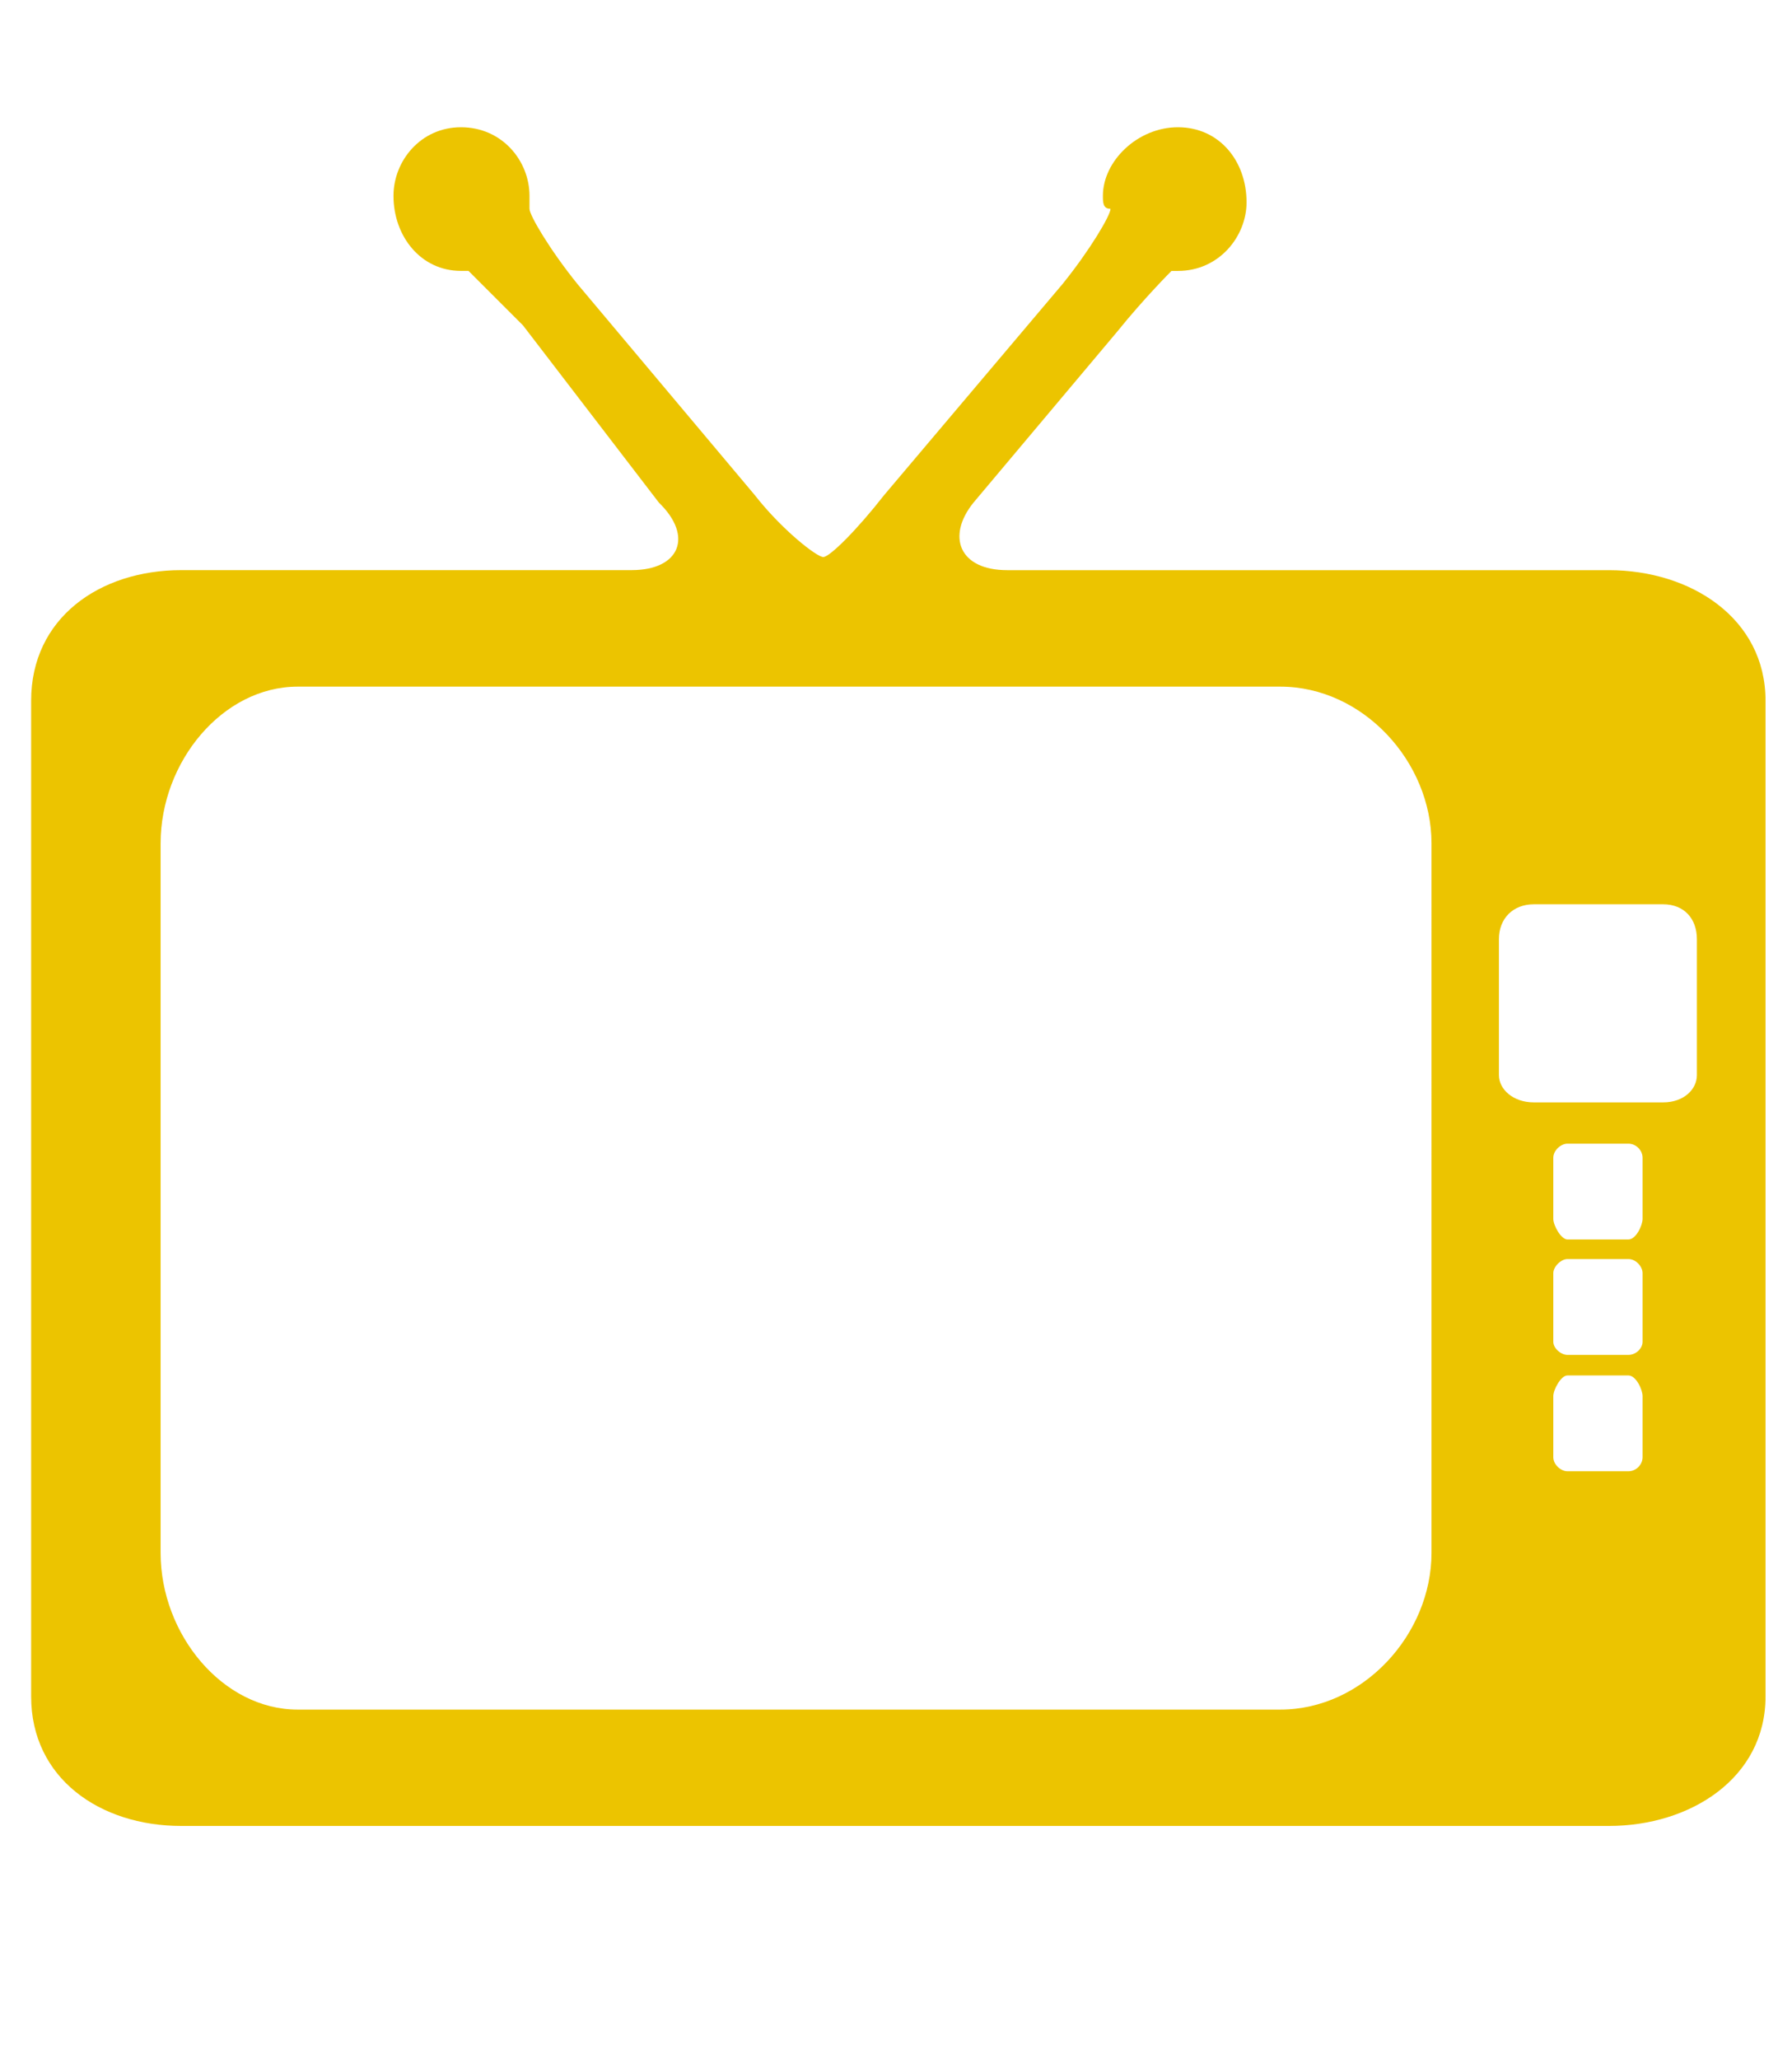 <?xml version="1.0" encoding="utf-8"?>
<!-- Generator: Adobe Illustrator 16.0.0, SVG Export Plug-In . SVG Version: 6.00 Build 0)  -->
<!DOCTYPE svg PUBLIC "-//W3C//DTD SVG 1.1//EN" "http://www.w3.org/Graphics/SVG/1.1/DTD/svg11.dtd">
<svg version="1.1" id="Capa_1" xmlns="http://www.w3.org/2000/svg" xmlns:xlink="http://www.w3.org/1999/xlink" x="0px" y="0px"
	 width="47.875px" height="55px" viewBox="0 0 47.875 55" enable-background="new 0 0 47.875 55" xml:space="preserve">
<g>
	<path fill="#ECC400" d="M38.244,41.479c0,2.18-1.832,4.187-4.041,4.187H7.954c-2.004,0-3.663-2.007-3.663-4.187V22.527
		c0-2.18,1.658-4.186,3.663-4.186h26.249c2.209,0,4.041,2.006,4.041,4.186V41.479z M40.975,24.155L40.975,24.155h3.459
		c0.553,0,0.9,0.378,0.9,0.931v3.633c0,0.377-0.348,0.727-0.9,0.727h-3.459c-0.551,0-0.93-0.35-0.93-0.727v-3.633
		C40.045,24.533,40.424,24.155,40.975,24.155L40.975,24.155z M41.875,36.74L41.875,36.74h1.629c0.205,0,0.379,0.379,0.379,0.554
		v1.628c0,0.203-0.174,0.378-0.379,0.378h-1.629c-0.172,0-0.377-0.175-0.377-0.378v-1.628C41.498,37.119,41.703,36.74,41.875,36.74
		L41.875,36.74z M41.875,33.631L41.875,33.631h1.629c0.205,0,0.379,0.203,0.379,0.377v1.833c0,0.175-0.174,0.35-0.379,0.35h-1.629
		c-0.172,0-0.377-0.175-0.377-0.35v-1.833C41.498,33.834,41.703,33.631,41.875,33.631L41.875,33.631z M41.875,30.549L41.875,30.549
		h1.629c0.205,0,0.379,0.176,0.379,0.38v1.628c0,0.173-0.174,0.551-0.379,0.551h-1.629c-0.172,0-0.377-0.378-0.377-0.551v-1.628
		C41.498,30.725,41.703,30.549,41.875,30.549L41.875,30.549z M42.982,15.23L42.982,15.23H26.908c-1.279,0-1.629-0.9-0.902-1.802
		l3.836-4.563c0.727-0.902,1.455-1.628,1.455-1.628h0.172c1.107,0,1.834-0.93,1.834-1.833c0-1.104-0.727-2.005-1.834-2.005
		c-1.074,0-2.004,0.901-2.004,1.832c0,0.173,0,0.347,0.203,0.347c0,0.175-0.551,1.105-1.279,2.006l-4.767,5.639
		c-0.728,0.931-1.454,1.656-1.628,1.656c-0.173,0-1.104-0.726-1.831-1.656l-4.738-5.639c-0.728-0.901-1.279-1.831-1.279-2.006
		c0,0,0-0.174,0-0.347c0-0.931-0.728-1.832-1.831-1.832c-1.077,0-1.803,0.901-1.803,1.832c0,1.076,0.726,2.005,1.803,2.005h0.202
		c0,0,0.728,0.726,1.454,1.454l3.633,4.737c0.931,0.901,0.552,1.802-0.728,1.802H4.844c-2.181,0-4.012,1.279-4.012,3.488v26.598
		c0,2.18,1.831,3.459,4.012,3.459h38.138c2.18,0,4.186-1.279,4.186-3.459V18.719C47.168,16.509,45.162,15.23,42.982,15.23
		L42.982,15.23z"/>
</g>
</svg>

